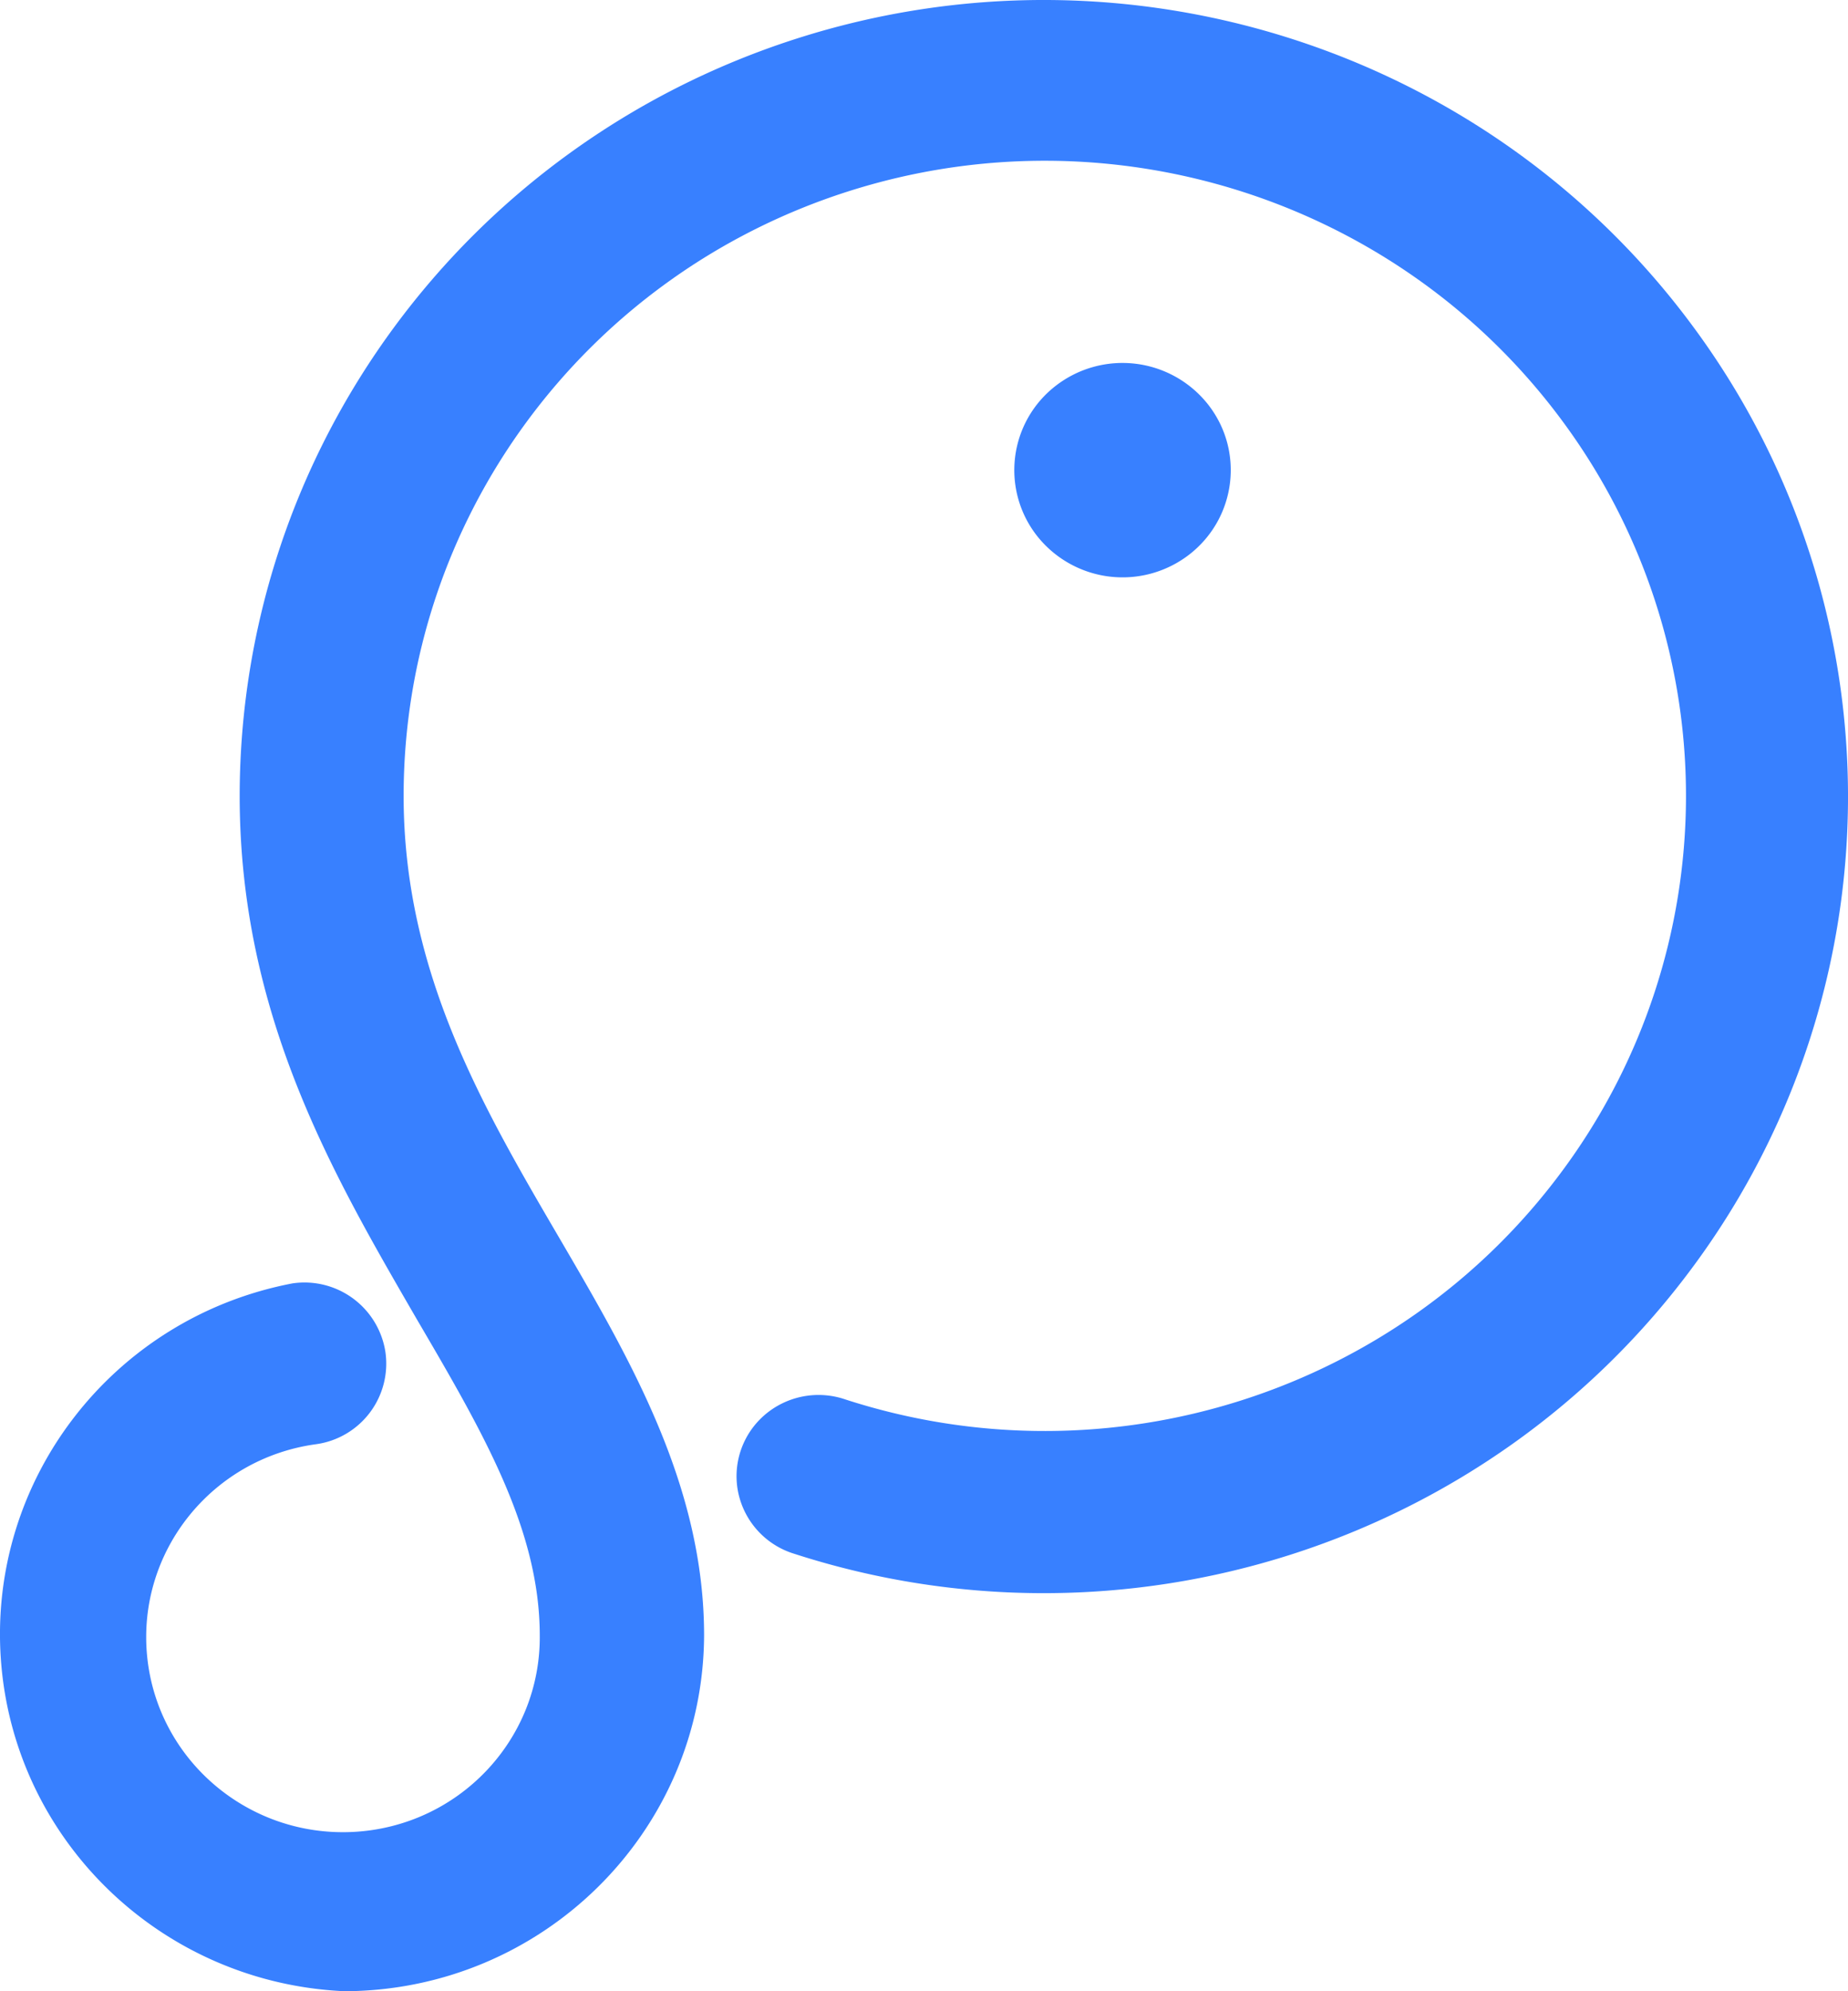 <svg width="39" height="42" viewBox="0 0 39 42" xmlns="http://www.w3.org/2000/svg"><path d="M7.273 42C3.417 41.829.3 38.83.02 35.02c-.28-3.811 2.363-7.227 6.152-7.95a1.728 1.728 0 0 1 1.962 1.449 1.716 1.716 0 0 1-1.463 1.943c-2.204.3-3.777 2.267-3.567 4.46.21 2.192 2.127 3.831 4.349 3.718 2.221-.114 3.958-1.94 3.938-4.143 0-2.24-1.204-4.296-2.596-6.673-1.75-3.022-3.737-6.4-3.737-11.039C5.065 9.505 9.808 3.06 16.804.817c6.996-2.241 14.655.233 18.969 6.129a16.664 16.664 0 0 1-.03 19.753c-4.332 5.883-11.999 8.334-18.988 6.072a1.72 1.72 0 0 1-1.173-1.277c-.13-.603.078-1.23.544-1.639a1.744 1.744 0 0 1 1.709-.339c5.573 1.809 11.689-.143 15.146-4.834a13.287 13.287 0 0 0 .027-15.753c-3.441-4.702-9.55-6.675-15.13-4.885S8.52 10.98 8.518 16.785c0 3.714 1.669 6.564 3.281 9.319 1.502 2.57 3.06 5.228 3.06 8.393-.02 4.139-3.406 7.488-7.586 7.503zm17.829-30.306a2.3 2.3 0 0 1-3.208-.38 2.246 2.246 0 0 1 .383-3.174 2.3 2.3 0 0 1 3.208.379c.78.981.608 2.403-.383 3.175z" fill="#3880FF"/></svg>